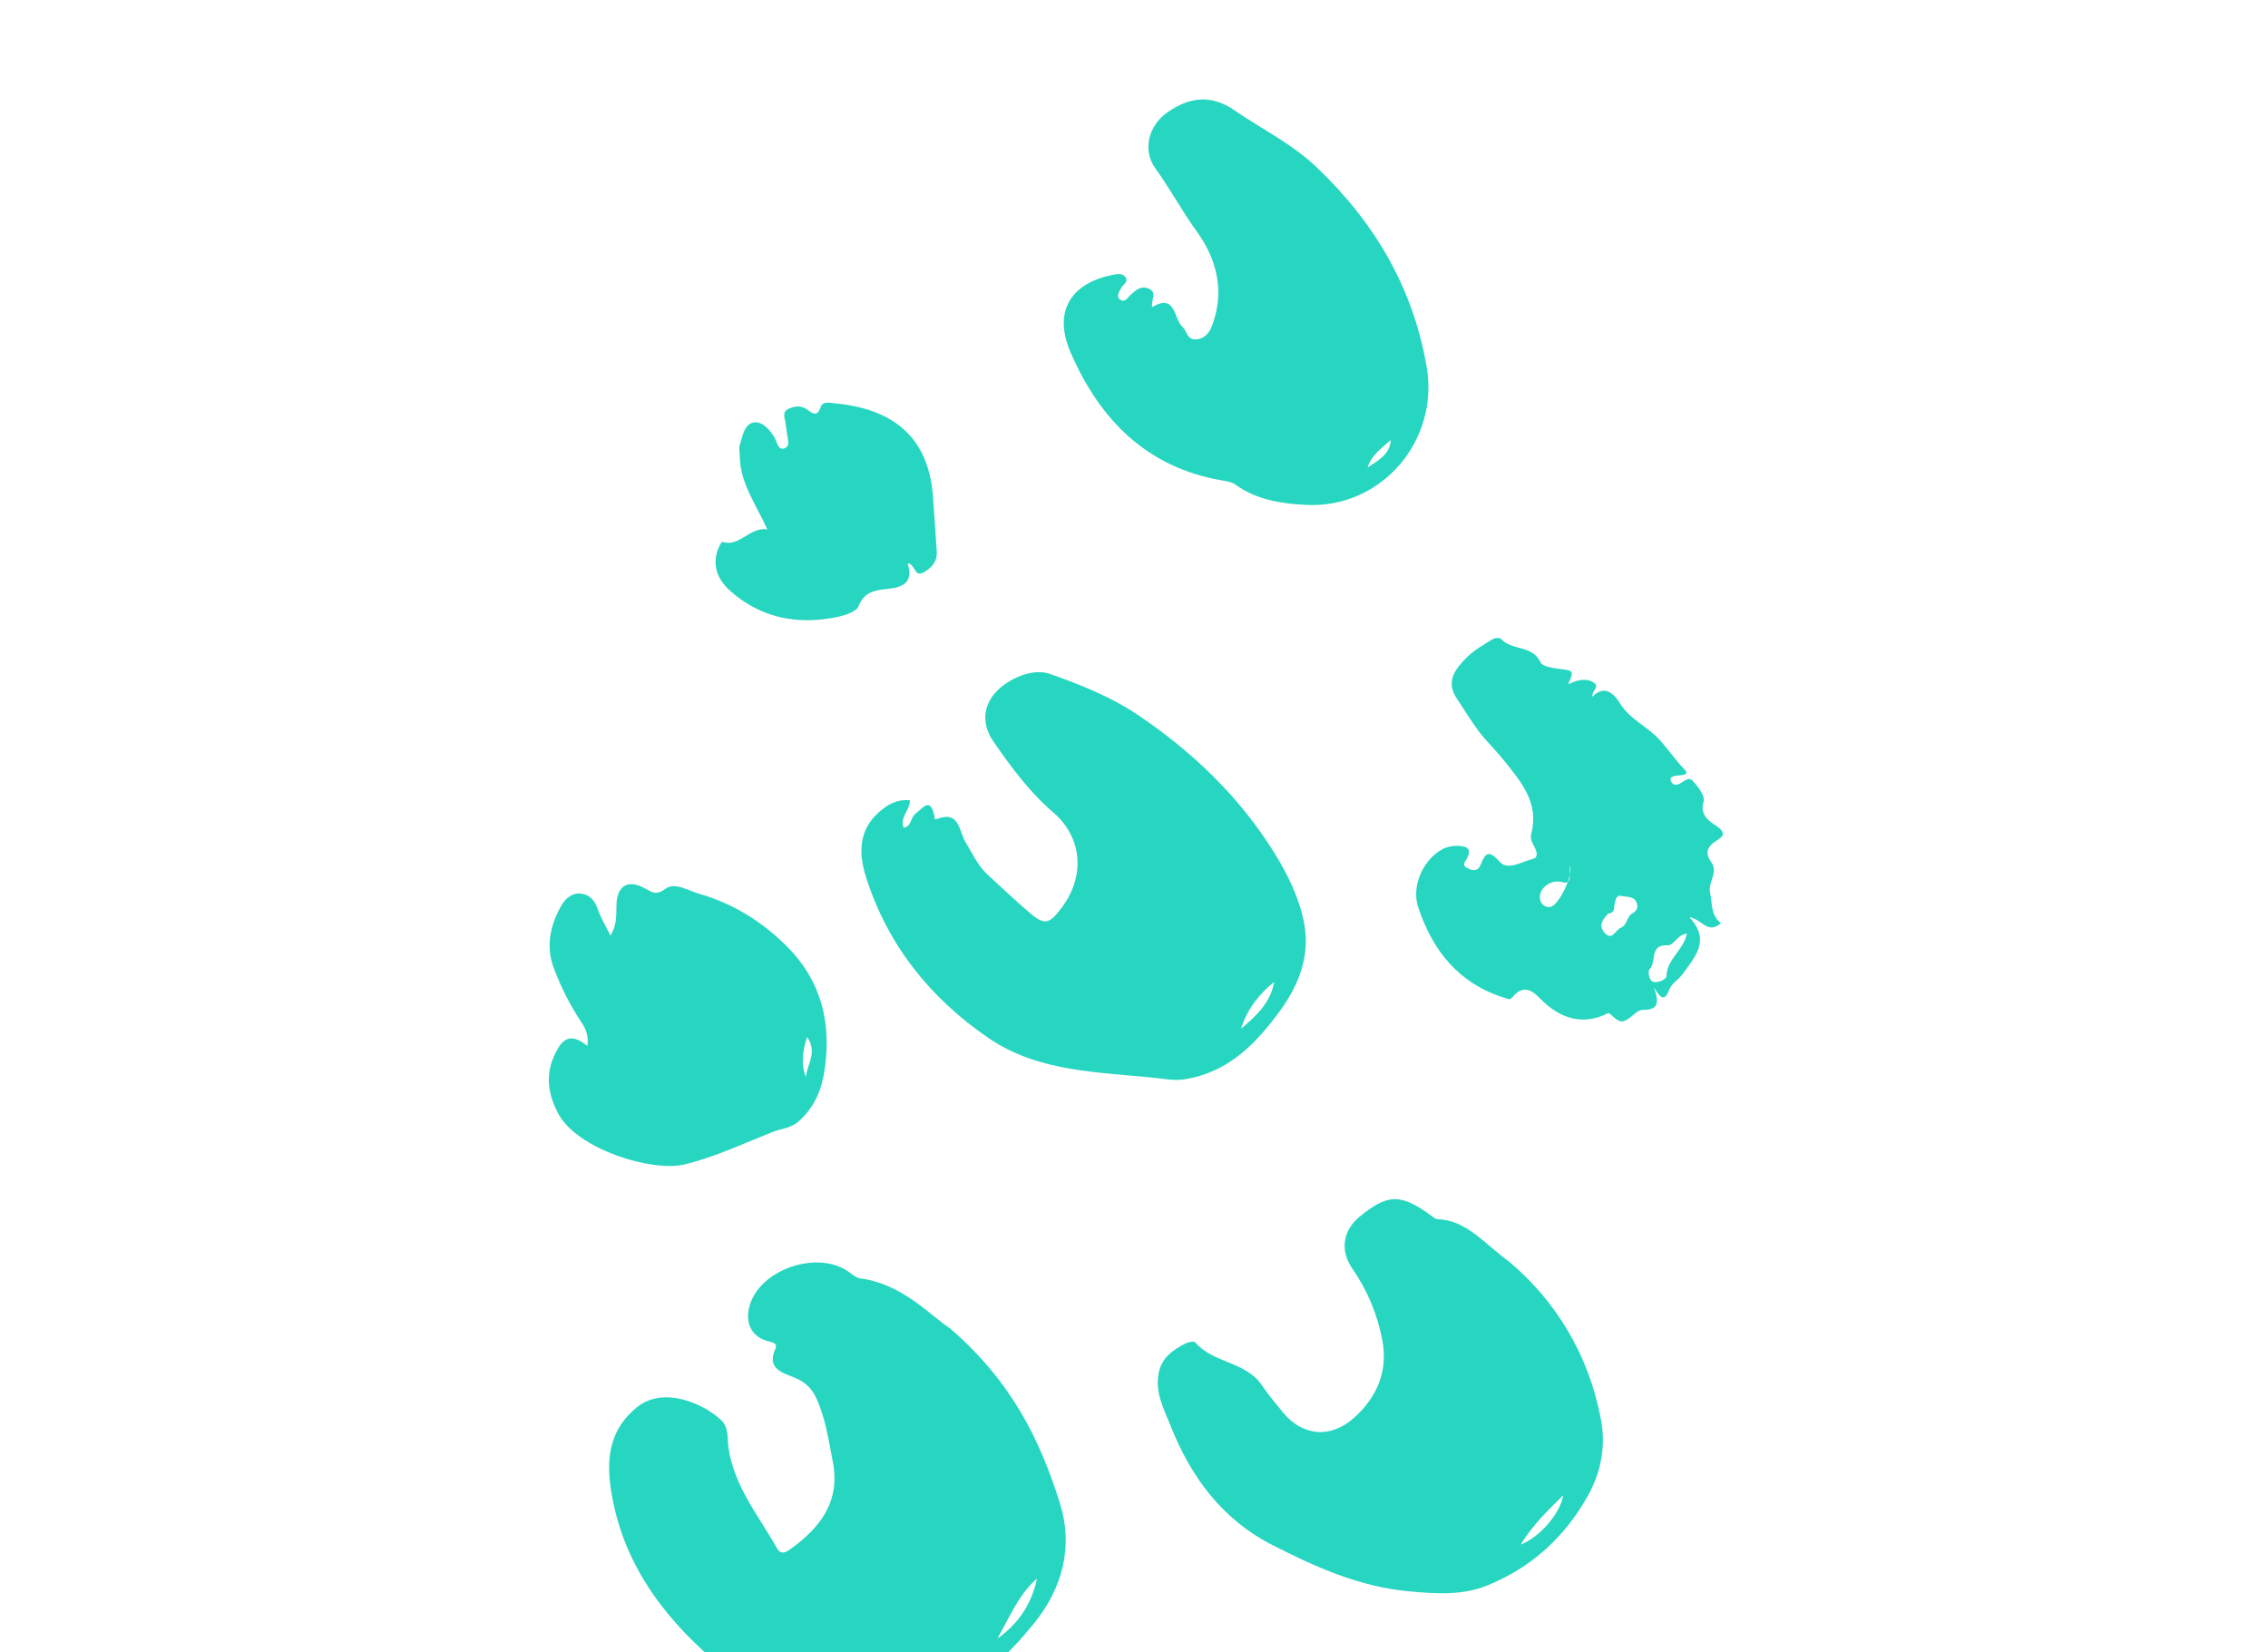 <svg width="221" height="161" viewBox="0 0 221 161" fill="none" xmlns="http://www.w3.org/2000/svg">
<path fill-rule="evenodd" clip-rule="evenodd" d="M97.19 159.662C99.246 158.234 100.524 156.28 101.051 153.814C99.231 155.402 98.361 157.635 97.19 159.662ZM92.583 129.45C98.603 134.647 101.351 140.342 103.266 146.427C104.608 150.693 103.558 154.74 100.734 158.218C98.328 161.18 95.597 163.77 92.138 165.546C89.531 166.886 86.82 166.89 84.081 166.463C78.987 165.668 73.683 165.345 69.527 161.756C64.338 157.276 60.491 151.912 59.498 144.926C59.078 141.969 59.458 139.248 62.052 137.137C64.627 135.042 68.482 136.731 70.244 138.351C71.059 139.101 70.855 140.161 70.973 141.001C71.512 144.827 73.927 147.683 75.711 150.865C76.078 151.521 76.552 151.288 77.004 150.962C79.942 148.847 81.924 146.308 81.137 142.362C80.72 140.27 80.439 138.161 79.522 136.201C79.087 135.269 78.454 134.674 77.469 134.261C76.301 133.77 74.644 133.413 75.564 131.413C75.752 131.004 75.422 130.825 75.027 130.74C73.3 130.371 72.532 128.995 73.044 127.221C74.08 123.627 79.798 121.741 82.79 123.998C83.105 124.235 83.46 124.522 83.826 124.571C87.915 125.111 90.556 128.105 92.583 129.45Z" fill="#27D6C0"/>
<path fill-rule="evenodd" clip-rule="evenodd" d="M124.155 95.679C122.647 96.906 121.497 98.387 120.93 100.254C122.385 98.996 123.816 97.725 124.155 95.679ZM88.665 77.979C88.644 79.041 87.641 79.641 88.063 80.661C88.839 80.515 88.729 79.641 89.183 79.314C89.816 78.859 90.662 77.517 91.049 79.529C91.078 79.677 91.025 79.917 91.293 79.81C93.511 78.926 93.45 81.027 94.079 82.047C94.739 83.112 95.235 84.283 96.163 85.157C97.462 86.38 98.776 87.587 100.117 88.761C101.762 90.204 102.198 90.139 103.496 88.389C105.735 85.371 105.488 81.616 102.642 79.175C100.308 77.174 98.53 74.752 96.814 72.275C95.929 70.999 95.664 69.483 96.573 68.042C97.643 66.345 100.467 65.027 102.264 65.654C105.29 66.709 108.306 67.922 110.959 69.719C116.195 73.268 120.72 77.582 124.109 82.997C125.433 85.112 126.544 87.371 127.045 89.772C127.704 92.929 126.66 95.839 124.773 98.434C122.387 101.712 119.69 104.511 115.39 105.176C114.448 105.321 113.551 105.141 112.698 105.049C107.078 104.443 101.225 104.511 96.312 101.143C90.653 97.265 86.507 92.122 84.4 85.51C83.668 83.216 83.621 80.936 85.647 79.139C86.475 78.406 87.402 77.863 88.665 77.979Z" fill="#27D6C0"/>
<path fill-rule="evenodd" clip-rule="evenodd" d="M148.175 150.514C150.068 149.784 152.054 147.43 152.323 145.701C150.823 147.191 149.361 148.586 148.175 150.514ZM147.106 122.981C151.563 126.759 154.796 131.928 155.998 138.292C156.498 140.937 156.009 143.484 154.702 145.802C152.456 149.784 149.241 152.731 144.968 154.475C142.483 155.489 139.972 155.305 137.355 155.071C132.49 154.637 128.167 152.692 123.961 150.544C119.15 148.087 116.069 143.989 114.071 138.952C113.384 137.221 112.515 135.677 112.921 133.734C113.229 132.254 114.308 131.549 115.487 130.923C115.769 130.773 116.348 130.664 116.472 130.809C118.226 132.859 121.412 132.66 122.976 135.001C123.582 135.908 124.294 136.746 124.984 137.594C126.899 139.949 129.636 140.216 131.946 138.151C134.196 136.14 135.277 133.571 134.69 130.553C134.207 128.067 133.241 125.726 131.78 123.623C130.566 121.878 130.831 119.92 132.478 118.563C135.213 116.309 136.494 116.29 139.461 118.455C139.645 118.59 139.848 118.788 140.048 118.794C142.927 118.901 144.558 121.131 147.106 122.981Z" fill="#27D6C0"/>
<path fill-rule="evenodd" clip-rule="evenodd" d="M133.258 45.559C134.283 44.863 135.445 44.294 135.522 42.87C134.64 43.672 133.622 44.35 133.258 45.559ZM112.269 29.921C114.596 28.539 114.353 31.077 115.217 31.843C115.641 32.219 115.679 33.135 116.54 33.076C117.378 33.019 117.856 32.422 118.13 31.676C119.353 28.344 118.568 25.24 116.605 22.537C115.163 20.552 114.021 18.392 112.585 16.412C111.296 14.635 111.917 12.247 113.725 10.969C115.886 9.442 118.012 9.185 120.271 10.738C122.956 12.584 125.885 13.993 128.313 16.311C133.962 21.698 137.691 28.028 139.017 35.74C140.253 42.933 134.643 49.536 127.321 49.202C124.946 49.093 122.443 48.72 120.358 47.21C120.014 46.961 119.514 46.892 119.073 46.815C111.729 45.55 107.171 40.894 104.337 34.38C102.398 29.921 104.876 27.488 108.328 26.804C108.76 26.719 109.319 26.567 109.64 26.965C110.051 27.475 109.379 27.741 109.214 28.125C109.058 28.49 108.722 28.888 109.162 29.197C109.621 29.521 109.852 29.017 110.136 28.761C110.653 28.295 111.173 27.785 111.957 28.133C112.801 28.508 112.136 29.251 112.269 29.921Z" fill="#27D6C0"/>
<path fill-rule="evenodd" clip-rule="evenodd" d="M152.951 84.345C153.053 85.845 152.923 86.145 152.177 85.947C151.165 85.679 150.018 86.48 150.048 87.454C150.067 88.052 150.472 88.406 151.009 88.386C151.844 88.356 153.399 85.178 152.951 84.345ZM164.378 90.974C163.476 91.048 163.074 92.145 162.532 92.111C160.642 91.994 161.469 93.803 160.72 94.464C160.588 94.58 160.621 95.507 161.082 95.665C161.551 95.825 162.381 95.43 162.389 95.106C162.43 93.437 164.06 92.588 164.378 90.974ZM156.712 89.023C156.237 89.536 155.708 90.157 156.343 90.881C157.09 91.733 157.406 90.623 157.931 90.405C158.584 90.136 158.515 89.313 159.004 89.044C159.537 88.749 159.646 88.377 159.471 87.939C159.215 87.301 158.506 87.425 157.992 87.305C157.45 87.178 157.422 87.755 157.333 88.11C157.242 88.475 157.398 88.947 156.712 89.023ZM152.804 66.682C153.69 66.269 154.546 66.02 155.316 66.526C155.914 66.92 155.092 67.291 155.168 67.897C156.477 66.51 157.468 67.912 157.85 68.527C158.856 70.149 160.609 70.819 161.796 72.176C162.576 73.069 163.28 74.067 164.099 74.936C164.949 75.837 163.132 75.313 162.769 75.849C162.817 76.345 163.12 76.585 163.571 76.411C164.034 76.233 164.526 75.618 164.948 76.082C165.46 76.645 166.177 77.585 166.007 78.097C165.548 79.474 166.735 80.128 167.244 80.477C168.342 81.228 167.819 81.567 167.203 81.955C166.312 82.516 166.145 83.184 166.74 83.993C167.498 85.025 166.401 85.934 166.636 86.992C166.866 88.03 166.674 89.158 167.692 89.962C166.373 91.115 165.772 89.492 164.619 89.382C166.713 91.599 165.171 93.233 163.978 94.897C163.582 95.45 162.877 95.845 162.651 96.44C162.177 97.689 161.79 97.219 161.157 96.225C161.698 97.646 161.611 98.43 160.122 98.404C159.582 98.394 159.236 98.872 158.816 99.17C158.044 99.718 157.808 99.658 156.94 98.843C156.696 98.614 156.579 98.794 156.371 98.884C154.23 99.81 152.294 99.307 150.555 97.762C149.727 97.026 148.717 95.509 147.34 97.21C147.15 97.444 146.94 97.336 146.722 97.27C142.205 95.904 139.59 92.67 138.181 88.363C137.53 86.375 138.645 83.789 140.531 82.76C141.148 82.423 142.094 82.316 142.751 82.53C143.405 82.741 143.119 83.432 142.75 83.965C142.463 84.38 142.886 84.552 143.201 84.693C143.73 84.929 144.085 84.748 144.293 84.227C144.797 82.957 145.148 82.885 146.175 84.012C146.928 84.838 148.317 83.956 149.358 83.7C150.064 83.527 149.628 82.703 149.373 82.236C149.189 81.897 149.12 81.568 149.205 81.254C150.014 78.207 148.176 76.137 146.505 74.047C145.721 73.067 144.75 72.151 144.041 71.189C143.321 70.214 142.647 69.102 141.945 68.052C140.82 66.37 141.855 65.127 142.956 64.034C143.668 63.328 144.587 62.822 145.449 62.283C145.658 62.153 146.15 62.119 146.267 62.254C147.289 63.426 149.318 62.82 150.11 64.531C150.31 64.962 151.359 65.101 152.042 65.19C153.339 65.358 153.384 65.361 152.804 66.682Z" fill="#27D6C0"/>
<path fill-rule="evenodd" clip-rule="evenodd" d="M78.644 101.05C78.177 102.517 78.05 103.731 78.53 104.956C78.619 103.742 79.697 102.545 78.644 101.05ZM59.484 91.164C60.177 90.031 60.026 89.039 60.074 88.096C60.164 86.267 61.215 85.652 62.879 86.585C63.601 86.989 63.965 87.256 64.865 86.591C65.754 85.934 67.066 86.789 68.142 87.097C71.463 88.048 74.331 89.848 76.747 92.288C79.971 95.543 80.998 99.529 80.389 104.016C80.111 106.073 79.442 107.844 77.807 109.281C77.028 109.964 76.144 109.965 75.32 110.291C72.489 111.411 69.732 112.72 66.748 113.459C63.537 114.254 56.244 111.978 54.402 108.522C53.222 106.308 53.131 104.283 54.365 102.168C55.074 100.951 55.922 100.865 57.243 101.919C57.352 101.019 57.142 100.347 56.676 99.652C55.587 98.025 54.71 96.284 54.002 94.446C53.161 92.264 53.581 90.276 54.65 88.325C55.07 87.559 55.716 87 56.566 87.071C57.392 87.139 57.956 87.704 58.243 88.576C58.509 89.382 58.973 90.121 59.484 91.164Z" fill="#27D6C0"/>
<path fill-rule="evenodd" clip-rule="evenodd" d="M74.768 51.579C73.68 49.157 72.141 47.118 72.09 44.527C72.082 44.13 71.988 43.706 72.094 43.341C72.347 42.472 72.564 41.276 73.487 41.159C74.288 41.057 75.049 41.878 75.515 42.716C75.738 43.119 75.81 43.932 76.476 43.673C77.039 43.453 76.726 42.755 76.689 42.259C76.668 41.971 76.575 41.689 76.57 41.403C76.561 40.871 76.102 40.205 76.808 39.854C77.371 39.574 78.03 39.472 78.621 39.889C79.17 40.276 79.627 40.695 79.985 39.622C80.168 39.077 80.924 39.26 81.403 39.306C86.691 39.817 90.413 42.288 90.901 48.253C91.049 50.077 91.15 51.904 91.276 53.729C91.345 54.732 90.77 55.357 89.978 55.786C89.085 56.27 89.199 54.984 88.451 54.885C88.962 56.656 88.181 57.213 86.508 57.383C85.472 57.489 84.203 57.592 83.665 59.064C83.467 59.606 82.344 59.964 81.585 60.121C77.779 60.906 74.252 60.266 71.254 57.666C70.065 56.635 69.374 55.318 69.912 53.661C70.015 53.343 70.311 52.782 70.366 52.8C72.074 53.355 73.01 51.336 74.768 51.579Z" fill="#27D6C0"/>
</svg>
